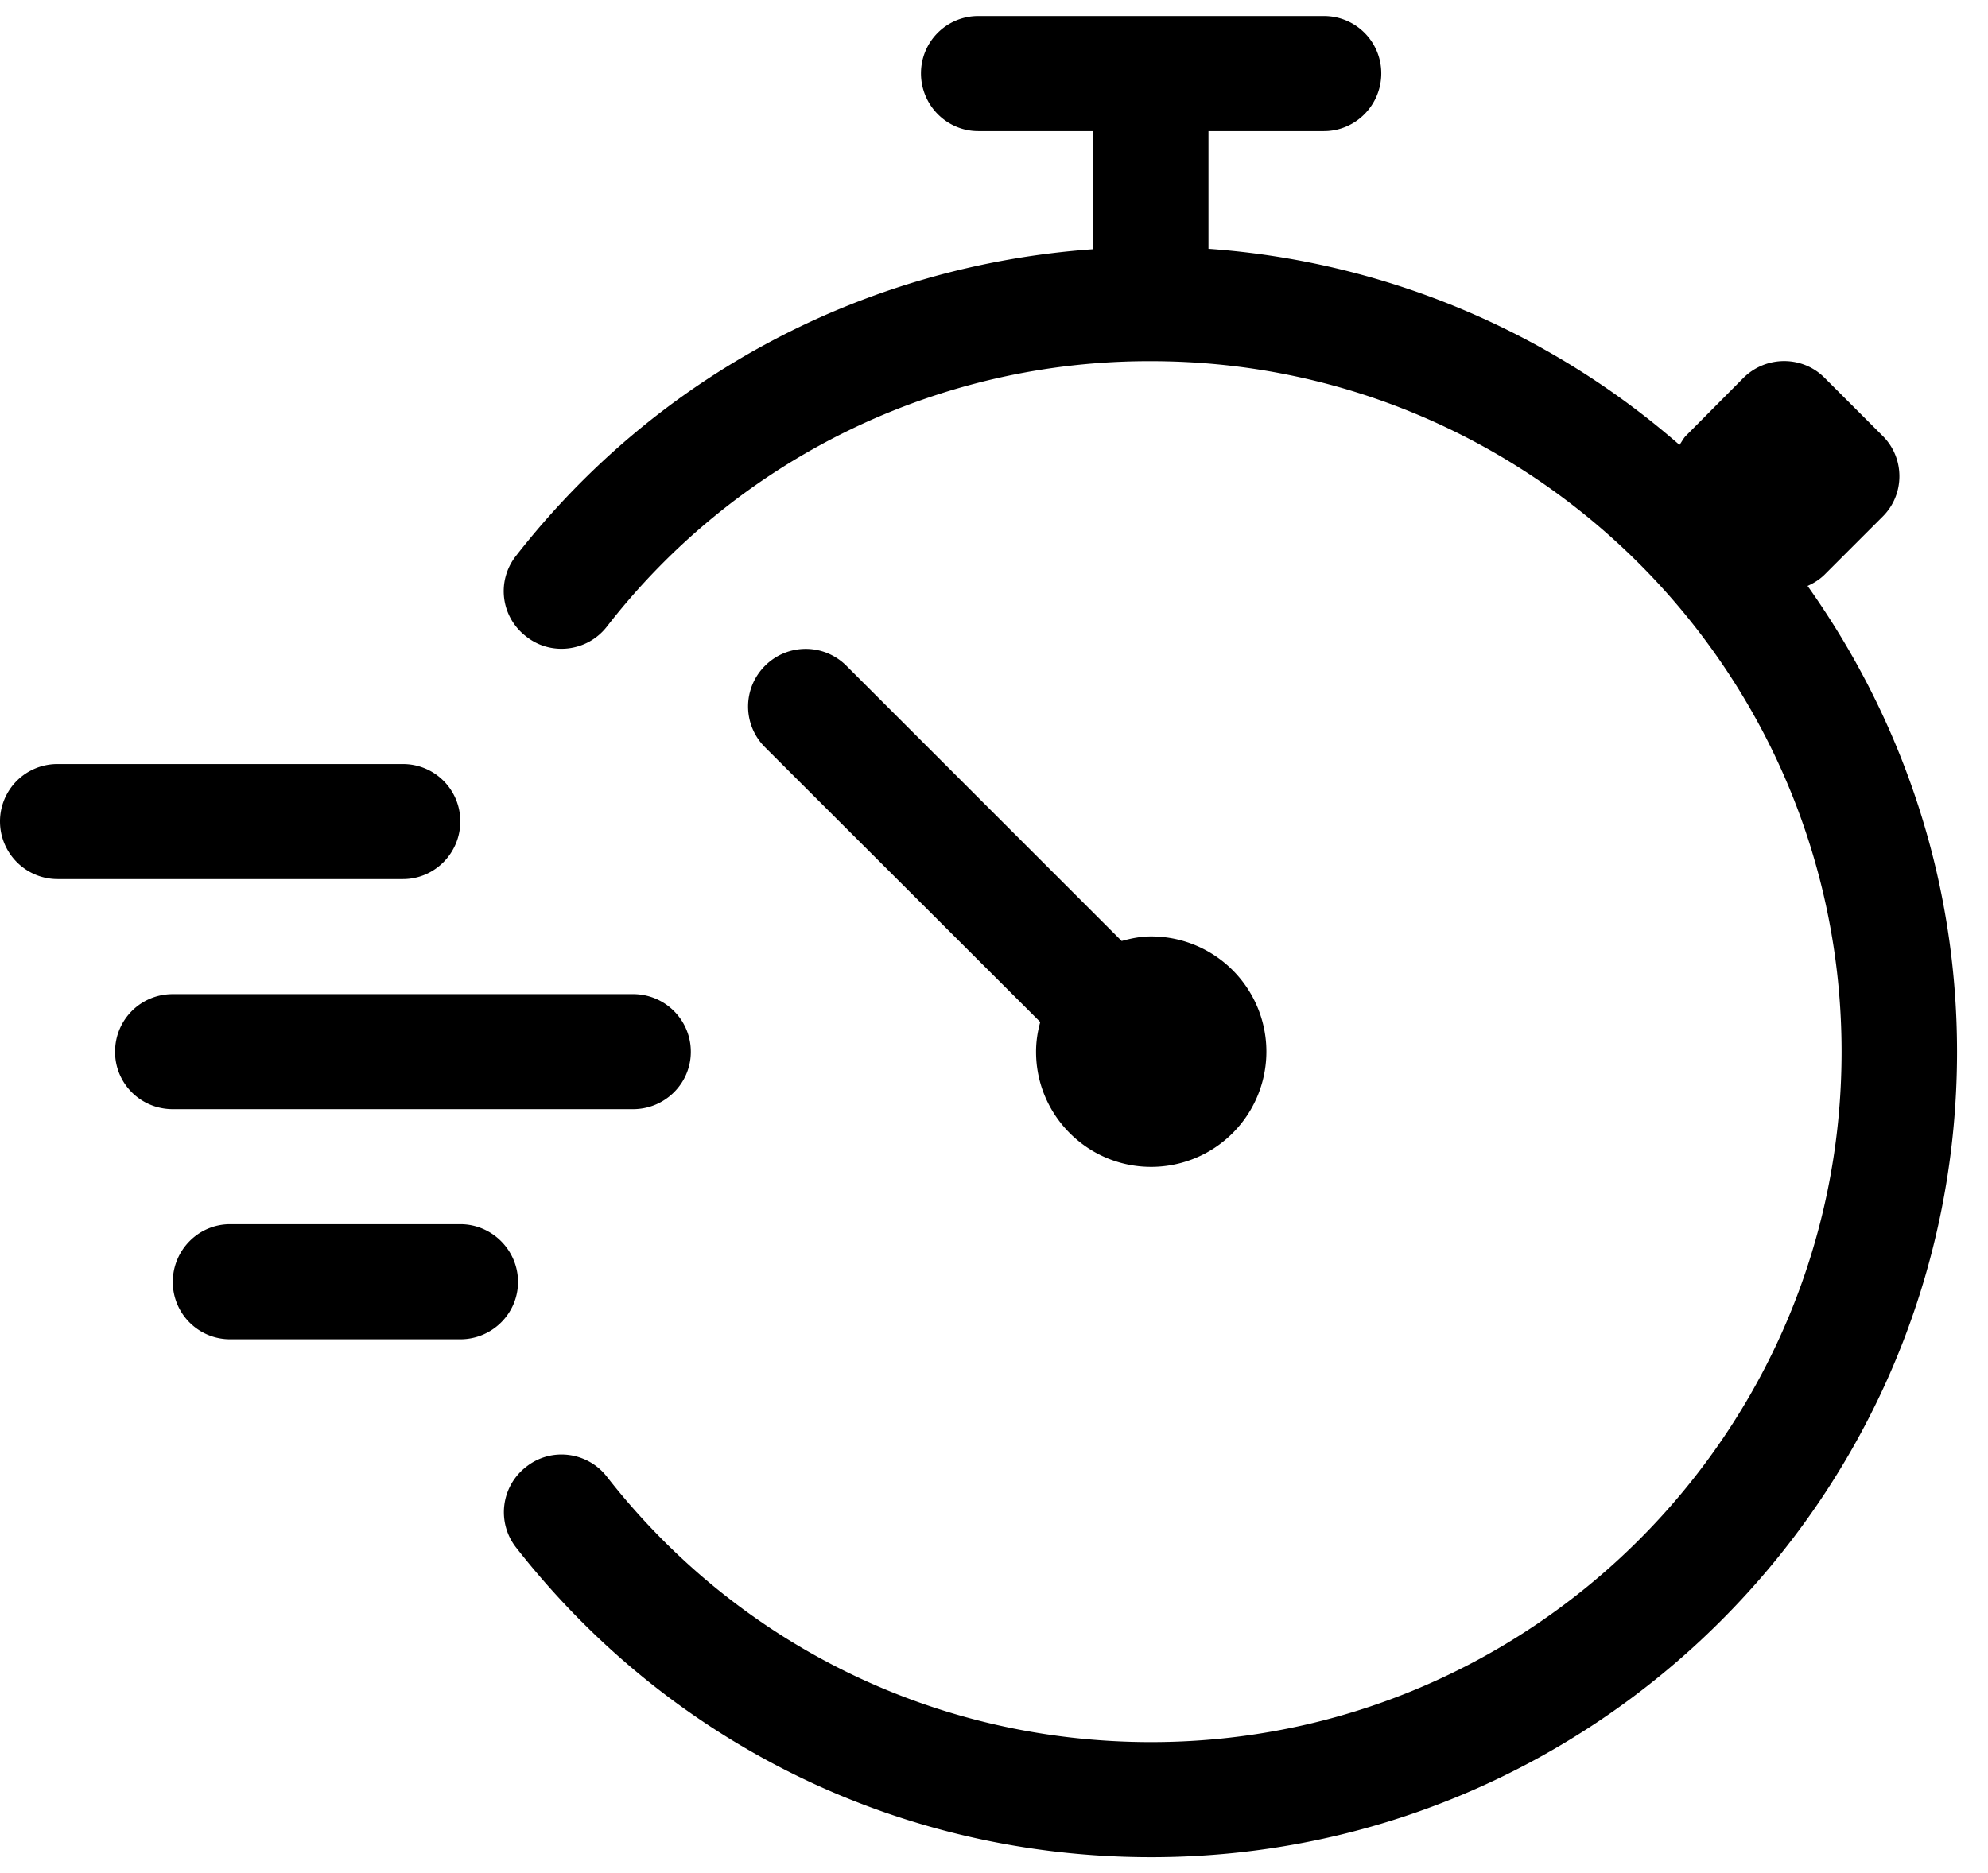 <svg height="49" width="52" xmlns="http://www.w3.org/2000/svg" viewBox="0 0 52 49"><path fill-rule="evenodd" d="M47.28 15.33c.16-.07.32-.17.45-.3l1.51-1.51c.59-.58.59-1.54 0-2.12l-1.51-1.51c-.58-.59-1.54-.59-2.13 0l-1.5 1.51c-.07.07-.11.16-.17.24a20.98 20.98 0 0 0-12.32-5.13V3.43h3.02c.83 0 1.5-.68 1.5-1.51s-.67-1.5-1.5-1.5h-9.04c-.83 0-1.5.67-1.5 1.5s.67 1.51 1.5 1.51h3.01v3.09c-5.94.42-11.39 3.27-15.1 8.02-.52.66-.4 1.6.26 2.11.65.52 1.6.4 2.11-.25a17.95 17.95 0 0 1 14.24-6.95c9.96 0 18.06 8.1 18.06 18.07 0 9.96-8.1 18.06-18.06 18.06-5.6 0-10.79-2.53-14.24-6.95-.51-.65-1.46-.77-2.11-.25a1.5 1.5 0 0 0-.26 2.11c4.03 5.15 10.08 8.1 16.61 8.1 11.62 0 21.08-9.45 21.08-21.07 0-4.55-1.46-8.74-3.91-12.19zm-17.17 15.2a3.015 3.015 0 0 0 0-6.03c-.27 0-.52.05-.77.12l-7.2-7.2c-.59-.59-1.54-.59-2.13 0-.59.59-.59 1.54 0 2.13l7.2 7.19c-.07.25-.11.51-.11.78 0 1.66 1.35 3.01 3.01 3.01zm-13.55-1.51c.83 0 1.51-.67 1.51-1.5 0-.84-.68-1.51-1.51-1.51H4.52c-.84 0-1.51.67-1.51 1.51 0 .83.67 1.5 1.51 1.5h12.04zm-4.52 3.01H6.02c-.83 0-1.5.68-1.5 1.51s.67 1.5 1.5 1.5h6.02c.83 0 1.51-.67 1.51-1.5s-.68-1.51-1.51-1.51zm0-10.54c0-.83-.67-1.5-1.5-1.5H1.51A1.5 1.5 0 0 0 0 21.49C0 22.32.67 23 1.51 23h9.03c.83 0 1.5-.68 1.5-1.51zm0 0"/></svg>